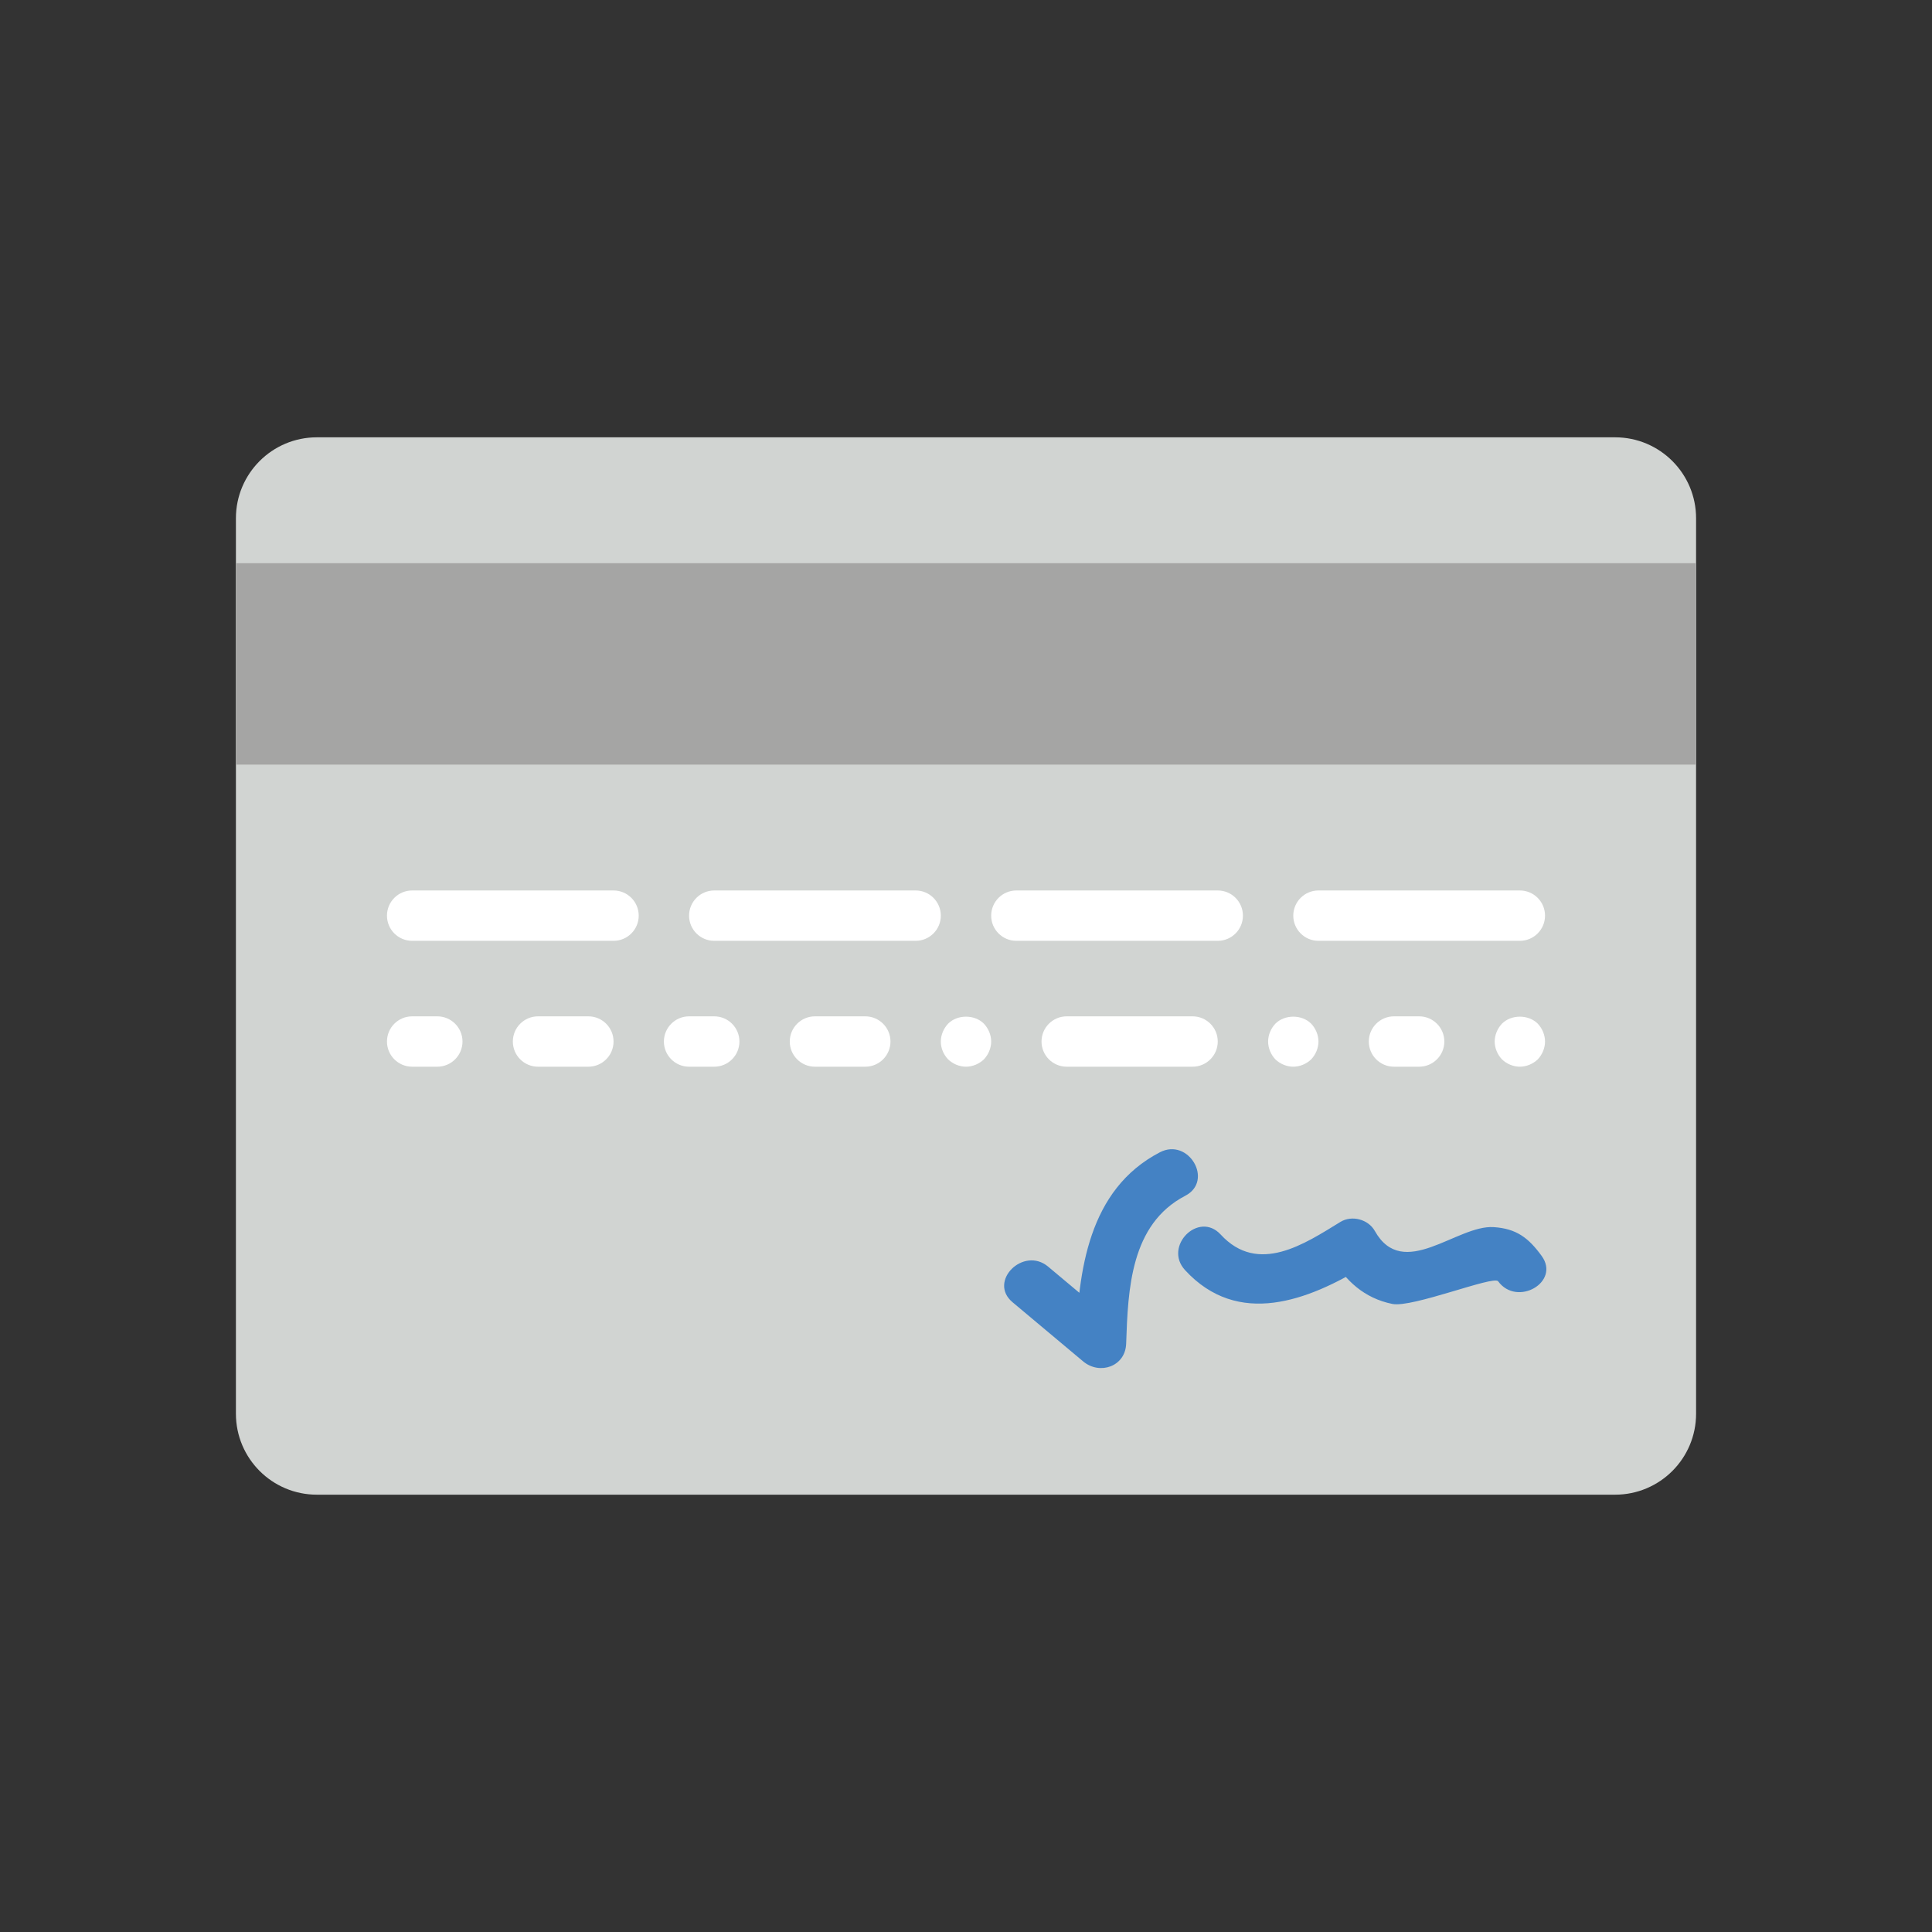 <?xml version="1.0" encoding="utf-8"?>
<!-- Generator: Adobe Illustrator 16.0.0, SVG Export Plug-In . SVG Version: 6.00 Build 0)  -->
<!DOCTYPE svg PUBLIC "-//W3C//DTD SVG 1.1//EN" "http://www.w3.org/Graphics/SVG/1.1/DTD/svg11.dtd">
<svg version="1.1" id="Capa_1" xmlns="http://www.w3.org/2000/svg" xmlns:xlink="http://www.w3.org/1999/xlink" x="0px" y="0px"
	 width="350px" height="350px" viewBox="0 0 350 350" enable-background="new 0 0 350 350" xml:space="preserve">
<rect x="0" y="0" width="350" height="350" fill="#333333" stroke="none"/>
<g id="XMLID_10_">
	<path id="XMLID_121_" fill="#D1D4D2" d="M292.59,270.776H57.41c-8.105,0-14.672-6.567-14.672-14.673V93.896
		c0-8.104,6.567-14.672,14.672-14.672h235.18c8.104,0,14.672,6.567,14.672,14.672v162.208
		C307.262,264.209,300.694,270.776,292.59,270.776"/>
	<rect id="XMLID_120_" x="42.738" y="102.028" fill="#A5A5A4" width="264.524" height="36.486"/>
	<path id="XMLID_119_" fill="#FFFFFF" d="M111.149,170.439H74.663c-2.518,0-4.561-2.043-4.561-4.561
		c0-2.517,2.043-4.561,4.561-4.561h36.486c2.518,0,4.561,2.043,4.561,4.561C115.71,168.396,113.667,170.439,111.149,170.439"/>
	<path id="XMLID_118_" fill="#FFFFFF" d="M165.878,170.439h-36.486c-2.518,0-4.561-2.043-4.561-4.561
		c0-2.517,2.043-4.561,4.561-4.561h36.486c2.518,0,4.561,2.043,4.561,4.561C170.439,168.396,168.396,170.439,165.878,170.439"/>
	<path id="XMLID_117_" fill="#FFFFFF" d="M79.224,193.243h-4.561c-2.518,0-4.561-2.043-4.561-4.561s2.043-4.562,4.561-4.562h4.561
		c2.518,0,4.561,2.044,4.561,4.562S81.742,193.243,79.224,193.243"/>
	<path id="XMLID_116_" fill="#FFFFFF" d="M106.589,193.243h-9.122c-2.517,0-4.561-2.043-4.561-4.561s2.043-4.562,4.561-4.562h9.122
		c2.518,0,4.561,2.044,4.561,4.562S109.106,193.243,106.589,193.243"/>
	<path id="XMLID_115_" fill="#FFFFFF" d="M129.393,193.243h-4.561c-2.518,0-4.561-2.043-4.561-4.561s2.043-4.562,4.561-4.562h4.561
		c2.518,0,4.561,2.044,4.561,4.562S131.91,193.243,129.393,193.243"/>
	<path id="XMLID_114_" fill="#FFFFFF" d="M156.757,193.243h-9.122c-2.518,0-4.561-2.043-4.561-4.561s2.043-4.562,4.561-4.562h9.122
		c2.518,0,4.561,2.044,4.561,4.562S159.275,193.243,156.757,193.243"/>
	<path id="XMLID_113_" fill="#FFFFFF" d="M175,193.243c-1.186,0-2.372-0.501-3.238-1.323c-0.821-0.866-1.323-2.007-1.323-3.237
		c0-1.186,0.502-2.372,1.323-3.239c1.688-1.687,4.789-1.687,6.477,0c0.821,0.867,1.323,2.054,1.323,3.239s-0.502,2.371-1.323,3.237
		C177.371,192.742,176.186,193.243,175,193.243"/>
	<path id="XMLID_112_" fill="#FFFFFF" d="M257.094,193.243h-4.562c-2.517,0-4.56-2.043-4.56-4.561s2.043-4.562,4.56-4.562h4.562
		c2.517,0,4.561,2.044,4.561,4.562S259.61,193.243,257.094,193.243"/>
	<path id="XMLID_111_" fill="#FFFFFF" d="M275.337,193.243c-1.187,0-2.371-0.501-3.238-1.323c-0.821-0.866-1.322-2.052-1.322-3.237
		s0.501-2.372,1.322-3.239c1.688-1.687,4.789-1.687,6.477,0c0.82,0.867,1.322,2.054,1.322,3.239s-0.502,2.371-1.322,3.237
		C277.708,192.742,276.522,193.243,275.337,193.243"/>
	<path id="XMLID_110_" fill="#FFFFFF" d="M220.607,170.439h-36.486c-2.517,0-4.56-2.043-4.56-4.561c0-2.517,2.043-4.561,4.56-4.561
		h36.486c2.518,0,4.561,2.043,4.561,4.561C225.168,168.396,223.125,170.439,220.607,170.439"/>
	<path id="XMLID_109_" fill="#FFFFFF" d="M275.337,170.439h-36.486c-2.517,0-4.561-2.043-4.561-4.561
		c0-2.517,2.044-4.561,4.561-4.561h36.486c2.518,0,4.561,2.043,4.561,4.561C279.897,168.396,277.854,170.439,275.337,170.439"/>
	<path id="XMLID_108_" fill="#FFFFFF" d="M216.047,193.243h-22.804c-2.518,0-4.561-2.043-4.561-4.561s2.043-4.562,4.561-4.562
		h22.804c2.518,0,4.561,2.044,4.561,4.562S218.564,193.243,216.047,193.243"/>
	<path id="XMLID_107_" fill="#FFFFFF" d="M234.29,193.243c-1.187,0-2.372-0.501-3.238-1.323c-0.82-0.866-1.322-2.052-1.322-3.237
		s0.502-2.372,1.322-3.239c1.688-1.687,4.789-1.687,6.476,0c0.821,0.867,1.323,2.054,1.323,3.239s-0.502,2.371-1.323,3.237
		C236.661,192.742,235.476,193.243,234.29,193.243"/>
	<path id="XMLID_106_" fill="#4482C4" d="M210.122,208.75c-12.966,6.745-14.785,21.494-15.229,34.662l7.785-3.225
		c-4.265-3.576-8.528-7.151-12.797-10.723c-4.465-3.745-10.955,2.672-6.448,6.449c4.264,3.575,8.532,7.146,12.796,10.722
		c3.001,2.513,7.649,0.926,7.786-3.224c0.333-9.879,0.798-21.627,10.709-26.786C219.938,213.917,215.326,206.04,210.122,208.75"/>
	<path id="XMLID_105_" fill="#4482C4" d="M214.683,230.094c9.597,10.431,22.284,5.569,32.747-0.853
		c-2.08-0.547-4.16-1.09-6.239-1.638c2.468,4.401,5.975,7.594,11.056,8.62c3.616,0.729,18.356-5.199,19.154-4.108
		c3.426,4.692,11.348,0.145,7.877-4.603c-2.354-3.225-4.528-4.944-8.702-5.208c-6.649-0.42-16.387,9.828-21.513,0.697
		c-1.187-2.116-4.164-2.909-6.24-1.637c-6.458,3.962-14.895,9.664-21.69,2.279C217.15,219.316,210.711,225.779,214.683,230.094"/>
</g>
</svg>
